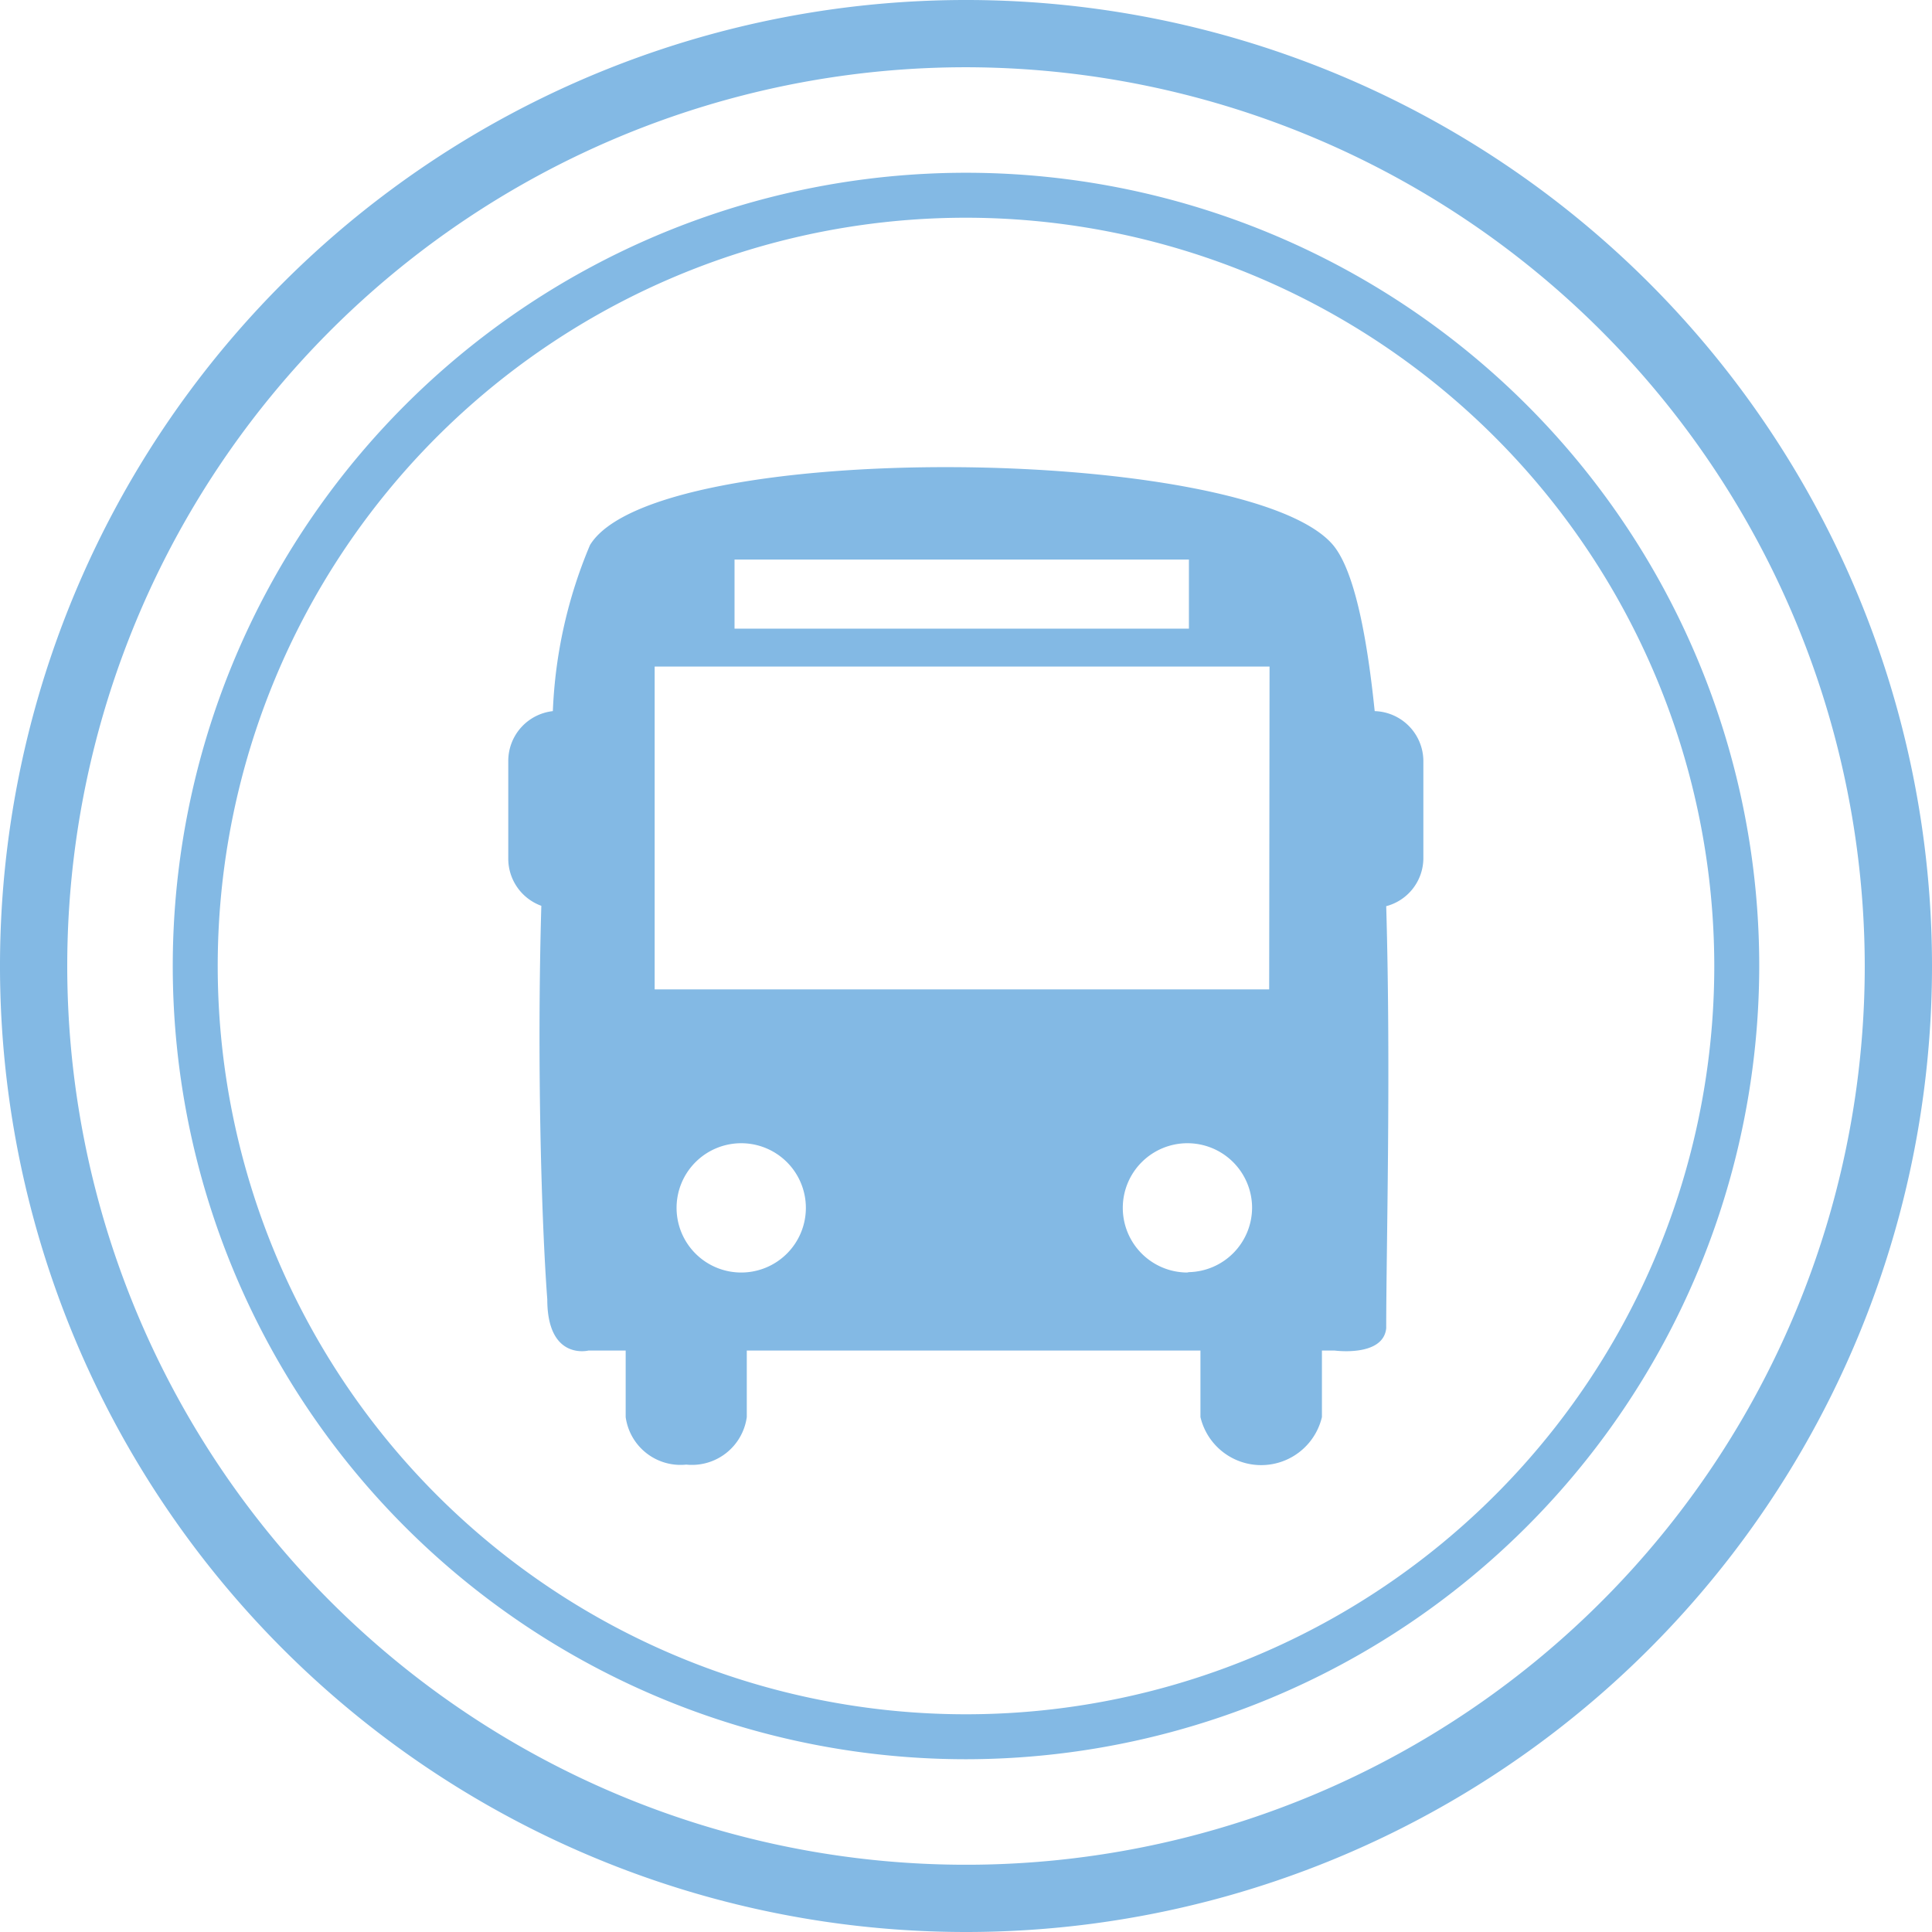 <svg id="圖層_1" data-name="圖層 1" xmlns="http://www.w3.org/2000/svg" viewBox="0 0 52 52"><title>transportation-e-mark-certification</title><path d="M26,52A26,26,0,1,1,52,26,26,26,0,0,1,26,52ZM26,1.81A24.19,24.19,0,1,0,50.19,26,24.22,24.22,0,0,0,26,1.81Z" style="fill:#83b9e4"/><path d="M26,47.35A21.35,21.35,0,1,1,47.35,26,21.37,21.37,0,0,1,26,47.35ZM26,5.86A20.14,20.14,0,1,0,46.14,26,20.16,20.16,0,0,0,26,5.86Z" style="fill:#83b9e4"/><path d="M37,19.14c-.22-2.14-.57-3.81-1.12-4.47-2.28-2.7-18.24-2.89-20,0a12.78,12.78,0,0,0-1,4.47,1.35,1.35,0,0,0-1.2,1.34v2.63a1.35,1.35,0,0,0,.89,1.27c-.12,4.14,0,8.45.16,10.59,0,1.66,1.11,1.38,1.11,1.38h1v1.79a1.49,1.49,0,0,0,1.63,1.28,1.49,1.49,0,0,0,1.63-1.28V36.35H32.31v1.79a1.68,1.68,0,0,0,3.27,0V36.35h.34s1.31.18,1.39-.6c0-2.14.13-6.88,0-11.36a1.34,1.34,0,0,0,1-1.29V20.48A1.35,1.35,0,0,0,37,19.14ZM19.77,15.06H32v1.86H19.77Zm.18,19.19a1.74,1.74,0,1,1,1.74-1.74,1.74,1.74,0,0,1-1.74,1.74Zm12,0A1.74,1.74,0,1,1,33.7,32.5,1.74,1.74,0,0,1,32,34.24Zm2.21-7.62H17.62V17.94H34.17Zm0,0" style="fill:#83b9e4"/></svg>